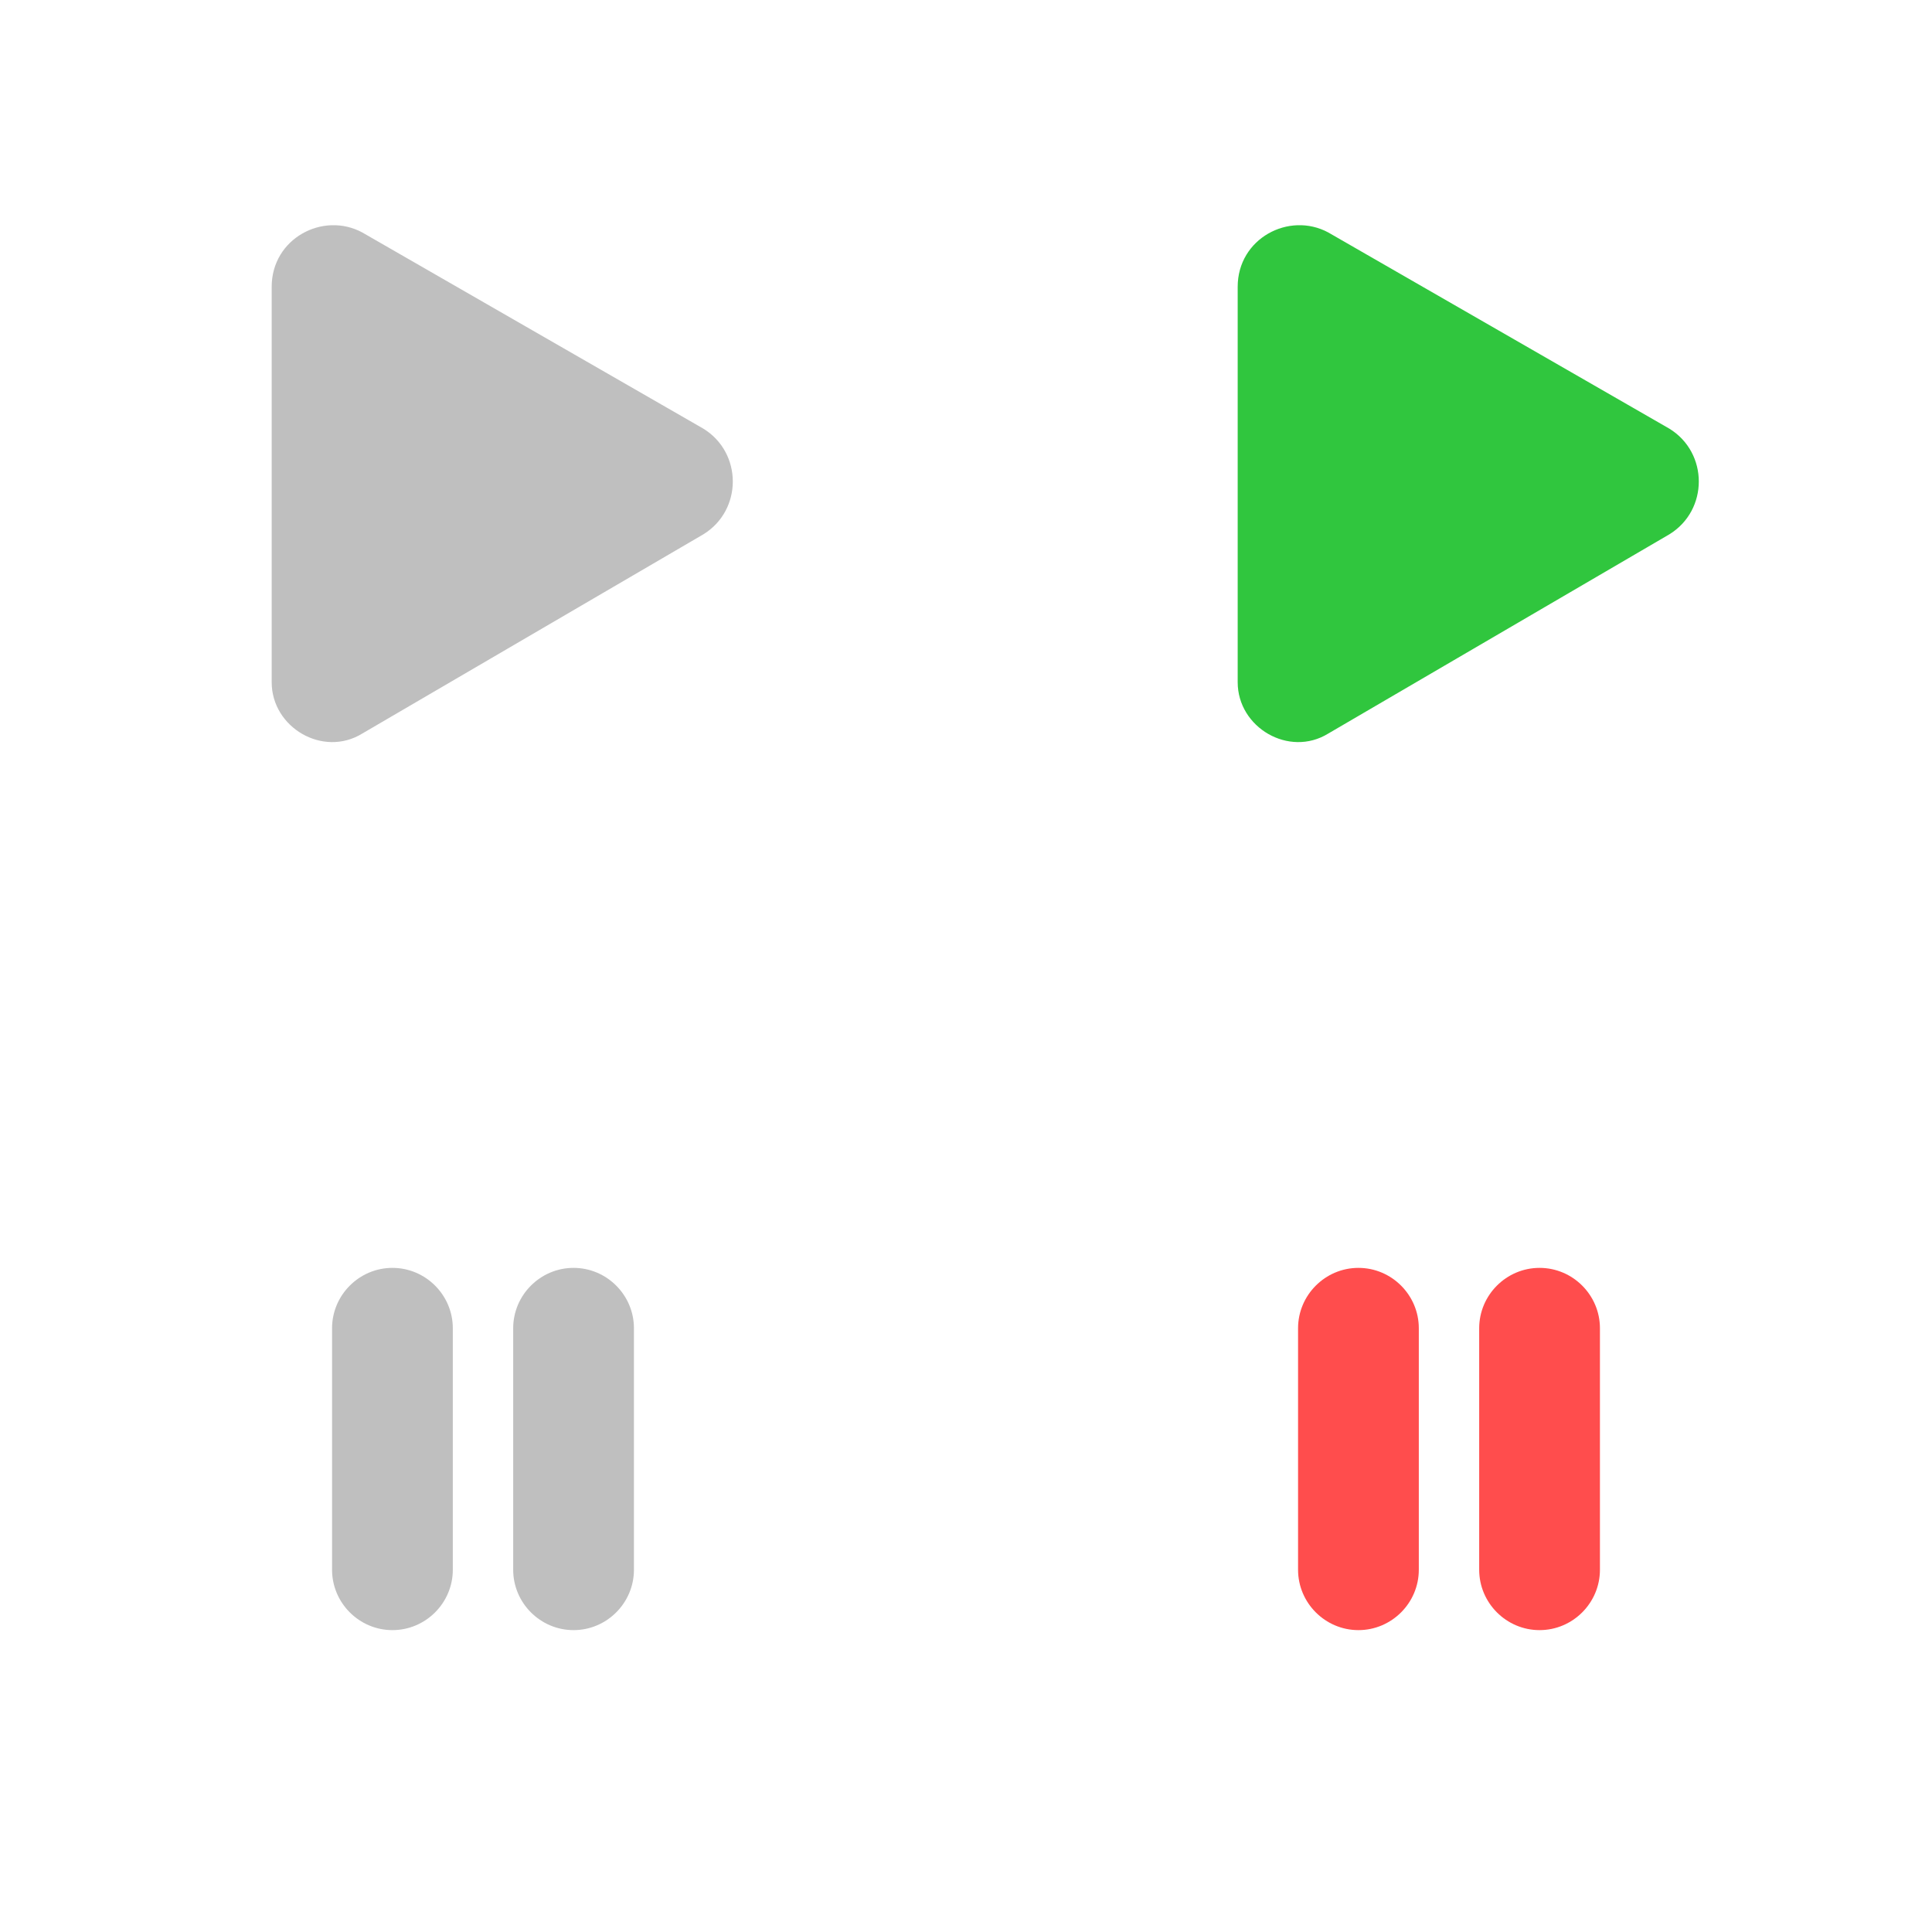 <?xml version="1.0" encoding="utf-8"?>
<!-- Generator: Adobe Illustrator 19.0.1, SVG Export Plug-In . SVG Version: 6.00 Build 0)  -->
<svg version="1.1" id="Слой_1" xmlns="http://www.w3.org/2000/svg" xmlns:xlink="http://www.w3.org/1999/xlink" x="0px" y="0px"
	 viewBox="22 -8 64 64" style="enable-background:new 22 -8 64 64;" xml:space="preserve">
<style type="text/css">
	.st0{fill:#BFBFBF;}
	.st1{fill:#FF4D4D;}
	.st2{fill:#30C63E;}
</style>
<path class="st0" d="M35,46L35,46c-1.1,0-2-0.9-2-2v-8c0-1.1,0.9-2,2-2h0c1.1,0,2,0.9,2,2v8C37,45.1,36.1,46,35,46z"/>
<path class="st0" d="M41,46L41,46c-1.1,0-2-0.9-2-2v-8c0-1.1,0.9-2,2-2h0c1.1,0,2,0.9,2,2v8C43,45.1,42.1,46,41,46z"/>
<path class="st1" d="M67,46L67,46c-1.1,0-2-0.9-2-2v-8c0-1.1,0.9-2,2-2l0,0c1.1,0,2,0.9,2,2v8C69,45.1,68.1,46,67,46z"/>
<path class="st1" d="M73,46L73,46c-1.1,0-2-0.9-2-2v-8c0-1.1,0.9-2,2-2l0,0c1.1,0,2,0.9,2,2v8C75,45.1,74.1,46,73,46z"/>
<path class="st0" d="M34-0.3l11.3,6.5c1.3,0.8,1.3,2.7,0,3.5L34,16.3c-1.3,0.8-3-0.2-3-1.7V1.5C31-0.1,32.7-1,34-0.3z"/>
<path class="st2" d="M66-0.3l11.3,6.5c1.3,0.8,1.3,2.7,0,3.5L66,16.3c-1.3,0.8-3-0.2-3-1.7V1.5C63-0.1,64.7-1,66-0.3z"/>
</svg>
